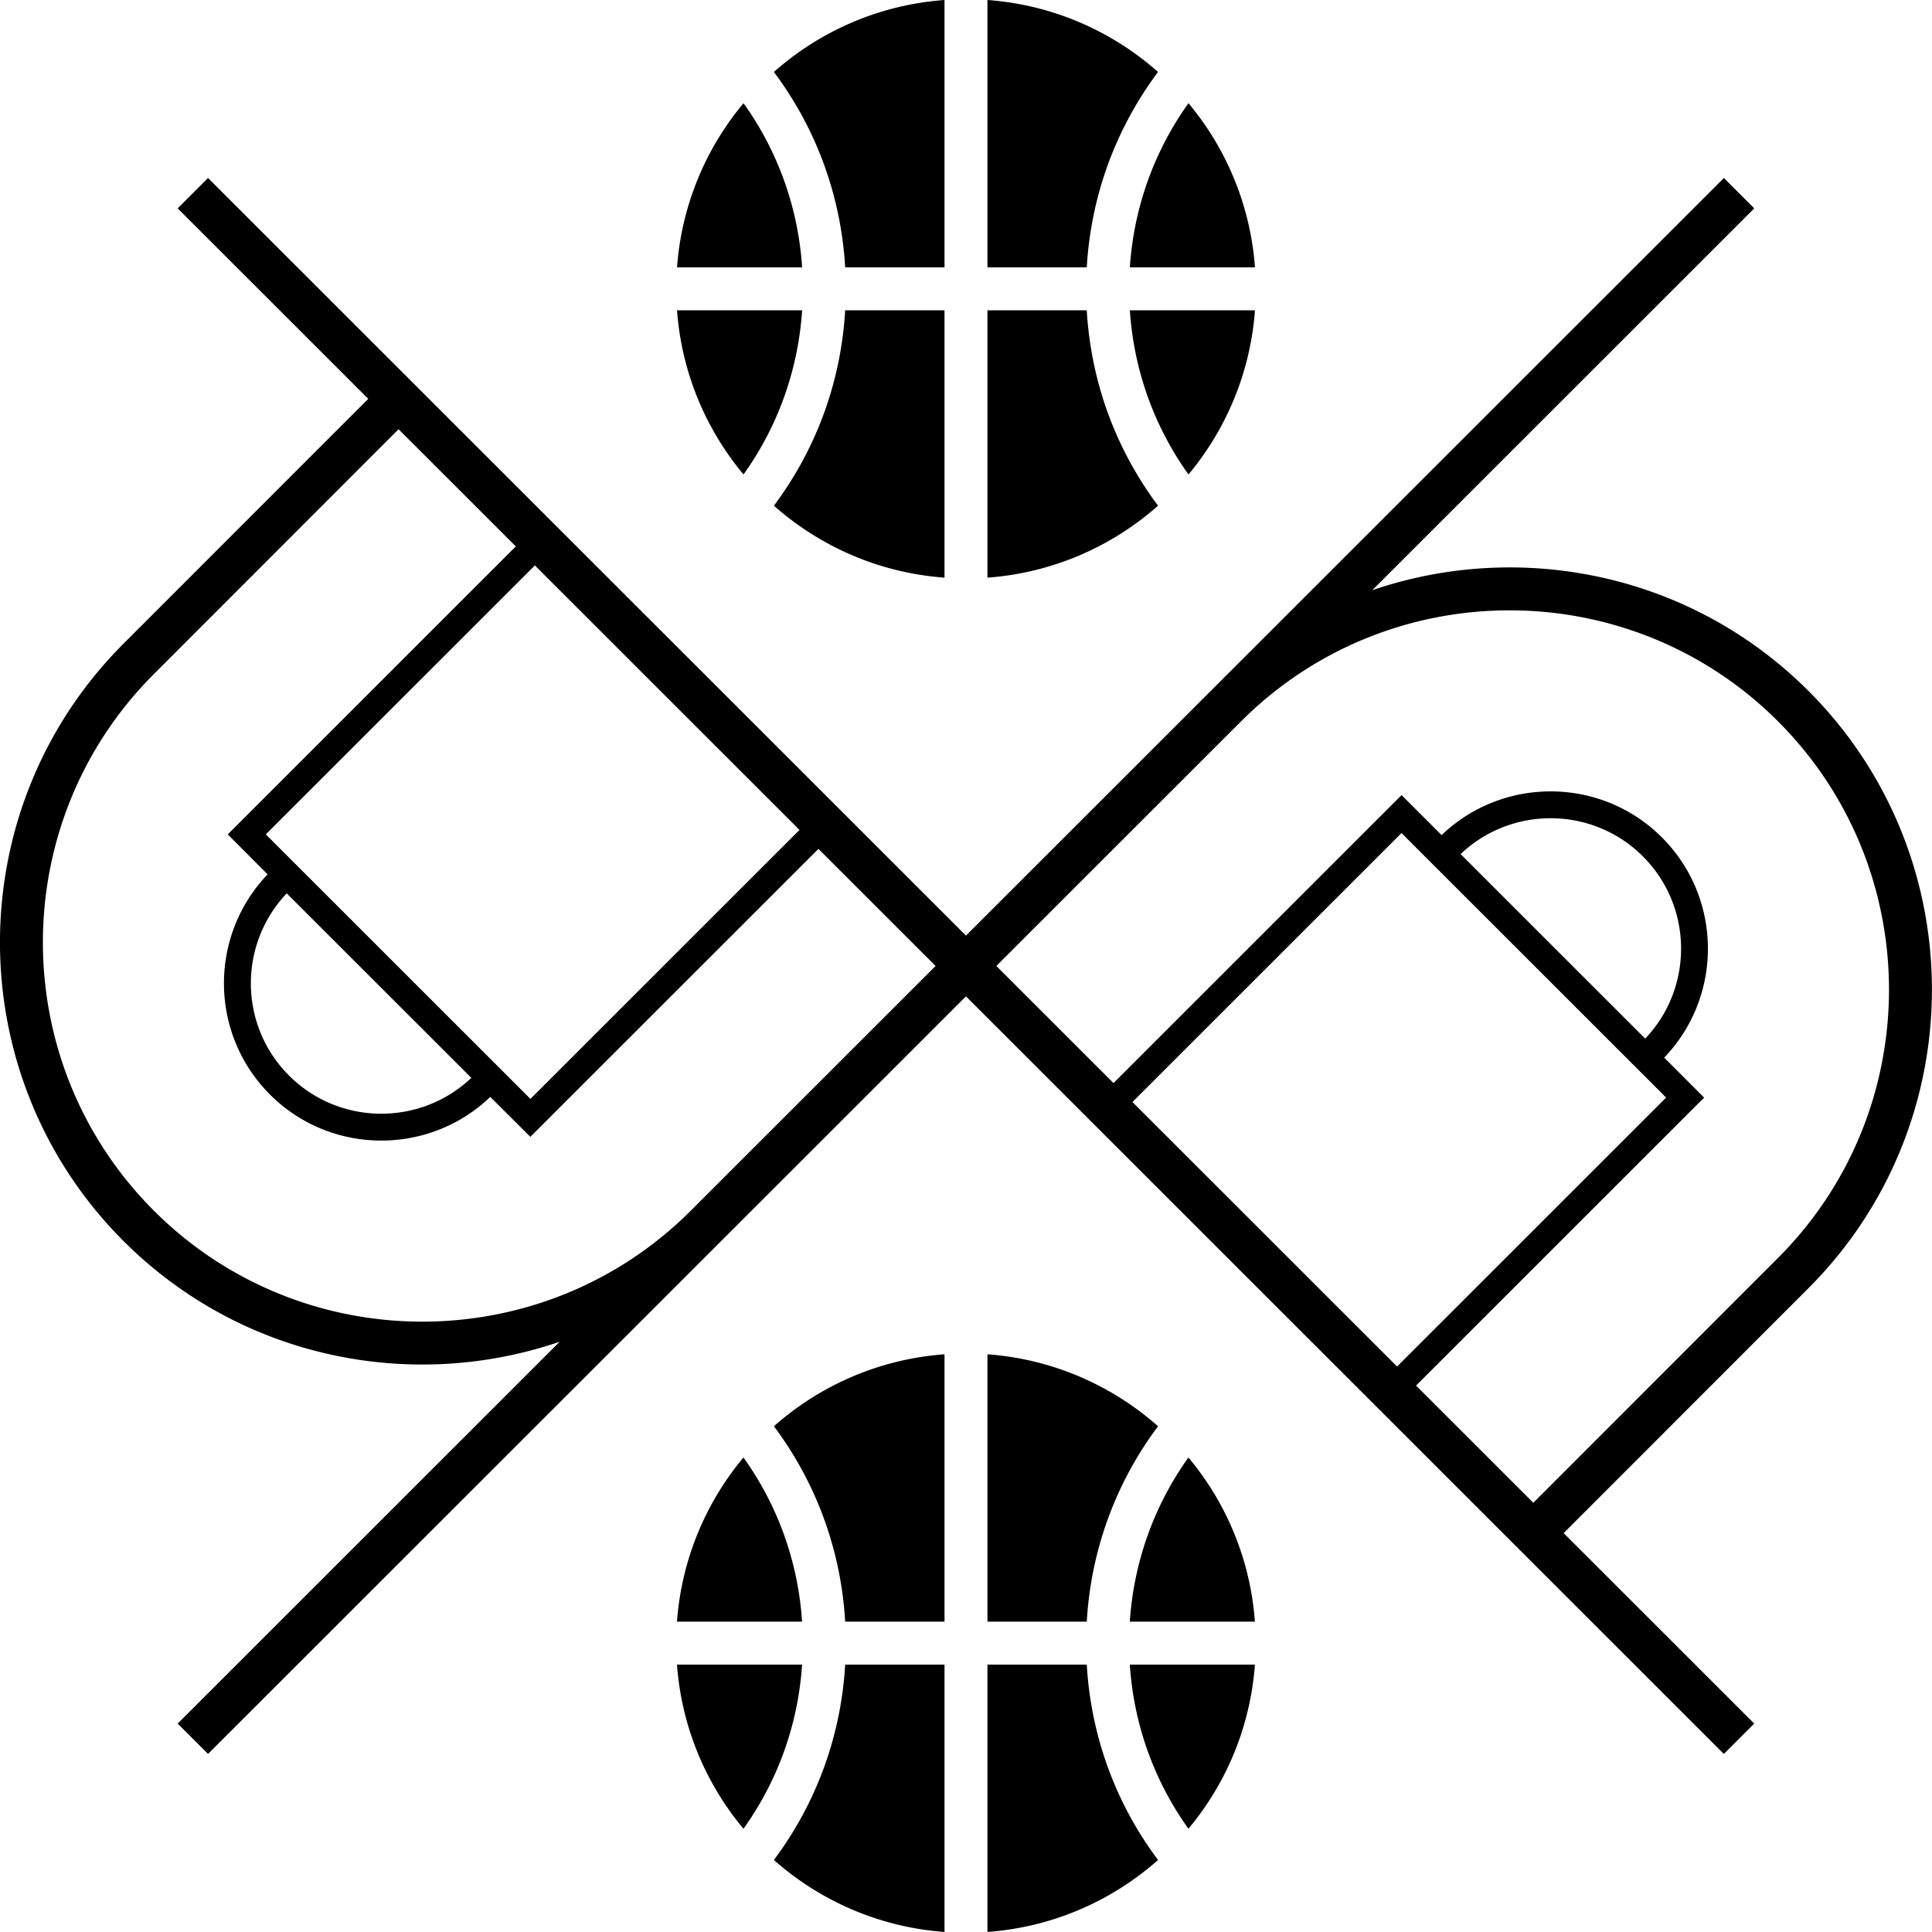 <?xml version="1.0" encoding="UTF-8" standalone="no"?>
<!-- Created with Inkscape (http://www.inkscape.org/) -->

<svg
   xmlns:dc="http://purl.org/dc/elements/1.1/"
   xmlns:cc="http://creativecommons.org/ns#"
   xmlns:rdf="http://www.w3.org/1999/02/22-rdf-syntax-ns#"
   xmlns:svg="http://www.w3.org/2000/svg"
   xmlns="http://www.w3.org/2000/svg"
   xmlns:sodipodi="http://sodipodi.sourceforge.net/DTD/sodipodi-0.dtd"
   xmlns:inkscape="http://www.inkscape.org/namespaces/inkscape"
   width="360.01mm"
   height="360mm"
   viewBox="0 0 360.01 360"
   version="1.1"
   id="svg8"
   inkscape:version="0.92.4 (5da689c313, 2019-01-14)"
   sodipodi:docname="dessin.svg">
  <defs
     id="defs2" />
  <sodipodi:namedview
     id="base"
     pagecolor="#ffffff"
     bordercolor="#666666"
     borderopacity="1.0"
     inkscape:pageopacity="0.0"
     inkscape:pageshadow="2"
     inkscape:zoom="0.35"
     inkscape:cx="-1132.126"
     inkscape:cy="1070.2362"
     inkscape:document-units="mm"
     inkscape:current-layer="layer1"
     showgrid="false"
     inkscape:window-width="1920"
     inkscape:window-height="1001"
     inkscape:window-x="-9"
     inkscape:window-y="-9"
     inkscape:window-maximized="1"
     fit-margin-top="0"
     fit-margin-left="0"
     fit-margin-right="0"
     fit-margin-bottom="0" />
  <g
     inkscape:label="Calque 1"
     inkscape:groupmode="layer"
     id="layer1"
     transform="translate(-72,-72)">
    <path
       d="M229.49 121.82c-.77-13.29-5.38-25.86-13.28-36.41C224.8 77.8 235.84 72.89 248 72v49.82h-18.51zm58.3-36.41C279.2 77.8 268.16 72.89 256 72v49.82h18.51c.77-13.29 5.38-25.85 13.28-36.41zm-66.32 44.41h-23.31c.85 11.6 5.36 22.18 12.39 30.59 6.41-8.96 10.18-19.48 10.92-30.59zm0-8c-.73-11.11-4.51-21.63-10.92-30.59a53.715 53.715 0 0 0-12.39 30.59h23.31zm53.04 8H256v49.82c12.16-.89 23.2-5.8 31.79-13.41-7.9-10.55-12.51-23.12-13.28-36.41zm8.03-8h23.31a53.715 53.715 0 0 0-12.39-30.59c-6.41 8.96-10.19 19.48-10.92 30.59zm0 8c.73 11.11 4.51 21.63 10.92 30.59a53.784 53.784 0 0 0 12.39-30.59h-23.31zm-34.54 0h-18.51c-.77 13.29-5.38 25.86-13.28 36.41 8.6 7.61 19.63 12.52 31.79 13.41v-49.82zm8 252.36V432c12.16-.89 23.2-5.8 31.79-13.41-7.91-10.56-12.51-23.12-13.28-36.41H256zm-39.79 36.41c8.59 7.61 19.63 12.52 31.79 13.41v-49.82h-18.51c-.77 13.29-5.38 25.85-13.28 36.41zm66.32-44.41h23.31a53.715 53.715 0 0 0-12.39-30.59c-6.41 8.96-10.18 19.48-10.92 30.59zm0 8c.73 11.11 4.51 21.63 10.92 30.59a53.715 53.715 0 0 0 12.39-30.59h-23.31zm-53.04-8H248v-49.82c-12.16.89-23.2 5.8-31.79 13.41 7.9 10.55 12.51 23.12 13.28 36.41zm-8.03 8h-23.31c.85 11.6 5.36 22.18 12.39 30.59 6.41-8.96 10.19-19.48 10.92-30.59zm0-8c-.73-11.11-4.51-21.63-10.92-30.59a53.784 53.784 0 0 0-12.39 30.59h23.31zm34.54 0h18.51c.77-13.29 5.38-25.86 13.28-36.41-8.6-7.61-19.63-12.52-31.79-13.41v49.82zm152.97-62.12-45.6 45.62 35.51 35.49-5.66 5.66L252 257.66l-45.62 45.6c-.01.01-.02.01-.02.02l-95.59 95.55-5.66-5.66 71.18-71.15c-27.55 9.42-59.33 3.17-81.27-18.76-30.7-30.69-30.7-80.63 0-111.32l45.6-45.62-35.51-35.49 5.66-5.66L252 246.34l141.23-141.17 5.66 5.66-71.18 71.15c27.55-9.42 59.33-3.17 81.27 18.76 30.69 30.69 30.69 80.63-.01 111.32zm-237.3-134.7-50.14 50.12 49.31 49.29 50.14-50.12-49.31-49.29zm-46.24 61.11c-9.04 9.52-8.92 24.61.43 33.95 9.34 9.34 24.44 9.47 33.97.43l-34.4-34.38zM246.34 252l-21.83-21.82-53.68 53.66-7.47-7.44c-11.48 10.99-29.76 10.85-41.05-.44-11.29-11.29-11.43-29.56-.44-41.03l-7.43-7.45 53.68-53.66-21.85-21.84-45.59 45.62c-27.58 27.57-27.58 72.43 0 100 27.58 27.56 72.44 27.57 100.02.02L246.34 252zm85.99 74.64 50.14-50.12-49.31-49.29-50.14 50.12 49.31 49.29zm46.24-61.1c9.04-9.52 8.92-24.62-.43-33.96-9.34-9.34-24.45-9.47-33.97-.43l34.4 34.39zM257.66 252l21.83 21.82 53.68-53.66 7.46 7.45c11.48-10.99 29.76-10.86 41.05.43s11.43 29.56.43 41.04l7.44 7.45-53.68 53.66 21.85 21.84 45.59-45.62c27.58-27.57 27.58-72.43 0-100-27.58-27.57-72.46-27.57-100.04 0L257.66 252z"
       id="path5"
       inkscape:connector-curvature="0" />
  </g>
</svg>
